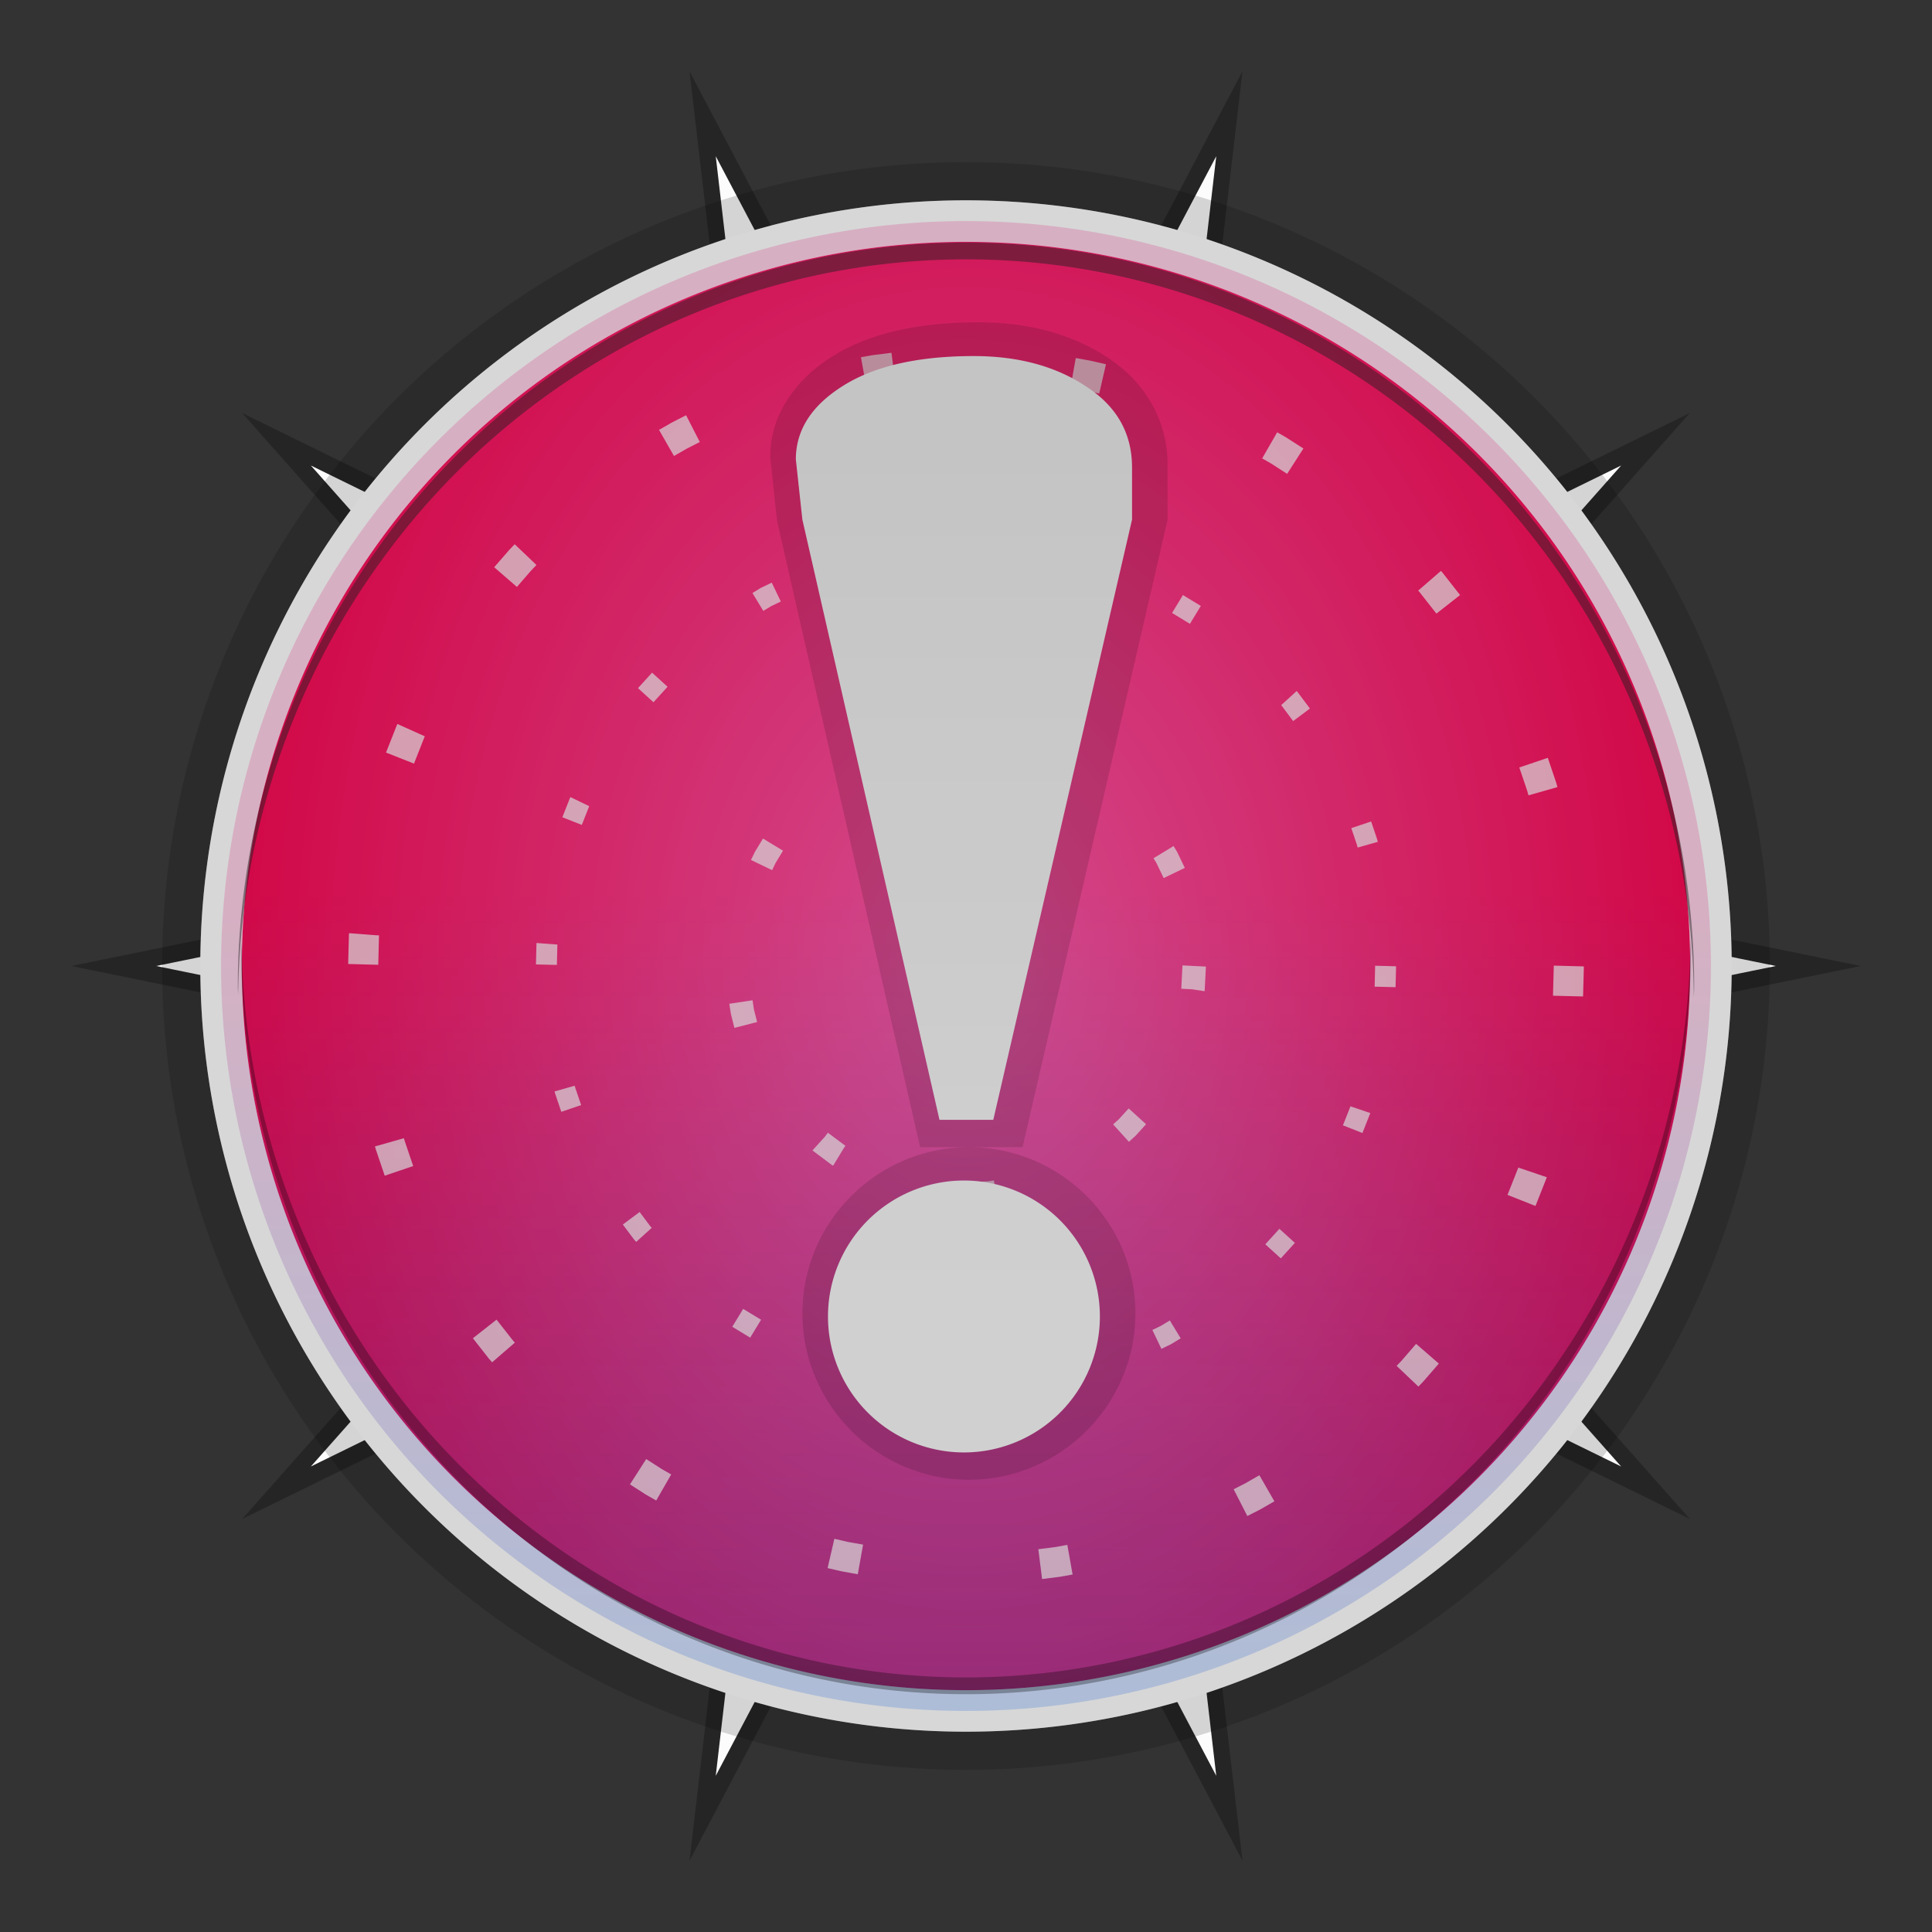 <svg xmlns="http://www.w3.org/2000/svg" xmlns:xlink="http://www.w3.org/1999/xlink" height="96" viewBox="0 0 96 96" width="96"><rect x="0" y="0" width="96" height="96" fill="#333333" stroke="none"/><title>Template icons dark</title><defs><linearGradient id="d"><stop offset="0" stop-color="#f772b7"/><stop offset="1" stop-color="#f70342"/></linearGradient><linearGradient id="c"><stop offset="0" stop-color="#f7f7f7"/><stop offset="1" stop-color="#e8e8e8"/></linearGradient><linearGradient id="a"><stop offset="0" stop-color="#dedede"/><stop offset="1" stop-color="#fff" stop-opacity=".974"/></linearGradient><linearGradient id="b"><stop offset="0" stop-color="#ff1781"/><stop offset="1" stop-color="#0b65ff"/></linearGradient><linearGradient gradientTransform="matrix(.832 0 0 .832 26.934 26.934)" xlink:href="#b" id="f" x1="160.333" y1="155.19" x2="160.333" y2="204.115" gradientUnits="userSpaceOnUse"/><linearGradient xlink:href="#c" id="g" gradientUnits="userSpaceOnUse" x1="272" y1="298" x2="272" y2="237.102" gradientTransform="matrix(.75 0 0 .75 -44.75 -46.835)"/><radialGradient xlink:href="#d" id="e" cx="160" cy="160" fx="160" fy="160" r="38.047" gradientTransform="matrix(.965 0 0 1.288 5.607 -46.095)" gradientUnits="userSpaceOnUse"/></defs><g transform="translate(-112 -112)"><path style="isolation:auto;mix-blend-mode:normal;marker:none" d="M204.46 160l-27.813 5.687 19.322 21.79-25.68-12.588 3.45 29.57L160 178.405l-13.739 26.056 3.45-29.57-25.68 12.588 19.322-21.79L115.54 160l27.813-5.687-19.322-21.79 25.68 12.588-3.45-29.57L160 141.595l13.739-26.056-3.45 29.57 25.68-12.588-19.322 21.79z" color="#000" overflow="visible" fill-opacity=".267"/><path style="isolation:auto;mix-blend-mode:normal;marker:none" d="M200.24 160l-25.173 5.147 17.487 19.722-23.242-11.393 3.123 26.763L160 176.657l-12.435 23.582 3.123-26.763-23.242 11.393 17.487-19.722L119.761 160l25.172-5.147-17.487-19.722 23.242 11.393-3.123-26.763L160 143.343l12.435-23.582-3.123 26.763 23.242-11.393-17.487 19.722z" color="#000" display="block" overflow="visible" fill="#fff" fill-opacity=".984"/><path style="isolation:auto;mix-blend-mode:normal;marker:none" d="M197.015 160A37.015 37.015 0 0 1 160 197.015 37.015 37.015 0 0 1 122.985 160 37.015 37.015 0 0 1 160 122.985 37.015 37.015 0 0 1 197.015 160z" color="#000" overflow="visible" fill="url(#e)" stroke="#fff" stroke-width="2.063"/><path style="isolation:auto;mix-blend-mode:normal;marker:none" d="M197.015 160A37.015 37.015 0 0 1 160 197.015 37.015 37.015 0 0 1 122.985 160 37.015 37.015 0 0 1 160 122.985 37.015 37.015 0 0 1 197.015 160z" color="#000" overflow="visible" opacity=".284" fill="url(#f)" stroke="#fff" stroke-width="2.063"/><path style="isolation:auto;mix-blend-mode:normal;marker:none" d="M196 158.681a36.017 37.015 0 0 1-36 36.671 36.017 37.015 0 0 1-36-36.528 36.017 37.015 0 0 0-.017.344A36.017 37.015 0 0 0 160 196.184a36.017 37.015 0 0 0 36.017-37.016 36.017 37.015 0 0 0-.017-.487z" color="#000" overflow="visible" fill-opacity=".297"/><path d="M196.167 161.557A36.184 37.015 0 0 0 160 124.886a36.184 37.015 0 0 0-36.167 36.528 36.184 37.015 0 0 1-.017-.345A36.184 37.015 0 0 1 160 124.054a36.184 37.015 0 0 1 36.184 37.015 36.184 37.015 0 0 1-.017.488z" style="isolation:auto;mix-blend-mode:normal;marker:none" color="#000" overflow="visible" fill="#242424" fill-opacity=".471"/><path style="line-height:normal;font-variant-ligatures:normal;font-variant-position:normal;font-variant-caps:normal;font-variant-numeric:normal;font-variant-alternates:normal;font-feature-settings:normal;text-indent:0;text-align:start;text-decoration-line:none;text-decoration-style:solid;text-decoration-color:#000;text-transform:none;text-orientation:mixed;shape-padding:0;isolation:auto;mix-blend-mode:normal;marker:none" d="M156.297 129.53l-.953.12-.037.006-.526.094.264 1.47.488-.087.016-.002.937-.12zm9.158.261l-.264 1.473.707.125.006.002.715.166.336-1.457-.75-.172-.037-.008zm-19.363 2.842l-.711.363-.031.018-.604.347.744 1.297.606-.347v-.002l.677-.346zm29.37.847l-.745 1.297.435.25.008.004.797.514.809-1.26-.83-.531-.031-.02zm-18.025 5.307l-.677.086-.028.004-.351.065.183 1.023.327-.059.011-.002.014-.002.652-.082zm6.374.188l-.184 1.025.484.086.51.117.234-1.014-.537-.123-.025-.006zm-26.237.068l-.287.3-.023.028-.707.815 1.129.978.683-.789.016-.016.008-.01.263-.275zm46.026 1.324l-1.13.979.055.062.004.004.846 1.078 1.176-.923-.85-1.082-.023-.028zm-33.252.584l-.512.246-.045.024-.402.246.539.888.388-.234.483-.232zm20.431.617l-.54.89.888.54.541-.89zm-26.379 3.856l-.699.77.77.7.7-.769zm32.03.914l-.77.701.024.025.572.766.834-.623-.584-.781-.031-.04zm-44.684 1.635l-.027.06-.014.033-.523 1.329 1.39.548.51-1.295.004-.01.01-.023.014-.027zm24.875.597l-.139.037-.054.016-.961.354.4 1.093.928-.34.115-.029zm7.229.155l-.403 1.095.733.268.297.143.505-1.051-.316-.153-.053-.021zm25.06.931l-1.416.479.393 1.162v.004l.064.219 1.438-.409-.063-.222-.012-.035zm-48.566 1.951l-.024.051-.015.035-.362.916.967.381.348-.88.023-.05zm39.787 1.211l-.986.332.267.791.004.014.004.012.041.148 1.002-.285-.049-.172-.008-.025zm-30.219.848l-.38.627-.028.049-.188.39 1.051.506.174-.363.367-.604zm20.402.373l-.996.606.141.23.363.756 1.051-.506-.377-.783-.027-.049zm-40.97 4.33l-.004.033-.002.037-.037 1.461 1.496.04.035-1.436.002-.022h-.002v-.006l-.11-.002zm9.316.487l-.002.03-.002.028-.025 1.008 1.04.025.026-1.008v-.006zm32.096 1.115l-.059 1.16.543.027.615.094v-.004l.006-.059.06-1.16zm18.451.01l-.04 1.496 1.495.037.04-1.494zm-8.877.006l-.025 1.04 1.039.026.027-1.039zm-30.937 1.715l-1.153.175.076.496.012.057.164.645 1.13-.291-.157-.614zm-8.836 4.246l-1.002.285.03.11.009.025.297.877.986-.334-.289-.852-.004-.014-.004-.011zm38.547 1.025l-.002.006-.01.023-.362.915.969.382.37-.94.01-.023.01-.03zm-11.02.104l-.479.527-.294.267.785.864.314-.285.04-.04.497-.548zm-14.947 1.207l-.15.2-.614.677.023.021.043.035.872.653.046.03.04.024.546-.898.067-.09-.008-.006v-.002l-.014-.008-.826-.617-.006-.006zm-21.067.273l-1.437.408.04.147.013.035.43 1.273 1.415-.48-.418-1.237-.002-.004zm55.373 1.459l-.015.043-.52 1.314 1.39.55.534-1.35.012-.033.015-.045zm-26.054.639l-.29.045-.814.04.06 1.165.844-.043.059-.006.316-.047zm-17.606 1.568l-.834.623.545.729.031.039.088.095.772-.699-.076-.084zm31.79.836l-.7.77.77.699.699-.77zm-26.645 3.979l-.541.888.89.541.54-.89zm-12.254.535l-1.176.923.8 1.02.024.027.13.15 1.13-.978-.107-.123-.004-.004zm33.453.039l-.445.27-.422.202.45.938.454-.219.045-.023.459-.28zm12.238 1.164l-.734.85-.016.015-.008.01-.209.217 1.082 1.031.233-.242.023-.027.76-.875zm-26.924 1.035l-.232 1.014.473.109.025.006.547.098.182-1.026-.547-.097zm8.059.213l-.39.07-.012.002-.014.002-.588.074.133 1.034.611-.079.028-.004.416-.074zm-19.39 4.476l-.807 1.258.761.489.032.019.511.293.745-1.295-.481-.275-.023-.016-.008-.004zm30.468.803l-.674.387v.002l-.605.308.68 1.33.64-.326.031-.018.674-.386zm-21.119 3.158l-.336 1.457.672.155.037.008.791.142.264-1.472-.785-.139-.006-.002zm11.576.303l-.568.104-.016.002-.857.109.187 1.482.875-.11.037-.007.604-.107z" color="#000" font-weight="400" font-family="sans-serif" white-space="normal" overflow="visible" fill="#fff" fill-opacity=".705"/><path style="line-height:1000%;-inkscape-font-specification:Sagar" d="M160.632 128.015c-2.938 0-5.386.51-7.293 1.705-1.855 1.162-3.063 2.945-3.063 4.947v.082l.34 3.161L157.72 169h2.332c-4.506.054-8.18 3.736-8.18 8.254 0 4.552 3.722 8.274 8.274 8.274 4.551 0 8.273-3.722 8.273-8.274 0-4.518-3.674-8.2-8.18-8.254h2.573l7.204-31.169v-2.763c0-2.143-1.11-4.082-2.952-5.282-1.797-1.2-3.988-1.77-6.432-1.77z" font-weight="400" font-family="Sagar" letter-spacing="0" word-spacing="0" fill-opacity=".136" paint-order="stroke fill markers"/><path style="line-height:1000%;-inkscape-font-specification:Sagar" d="M160.384 129.693c-2.757 0-4.92.492-6.488 1.474-1.568.982-2.351 2.202-2.351 3.66l.324 2.992 6.813 29.824h2.674l6.894-29.824v-2.59c0-1.697-.757-3.036-2.27-4.018-1.514-1.012-3.38-1.518-5.596-1.518zm-.487 40.966a6.756 6.756 0 0 0-6.755 6.756 6.756 6.756 0 0 0 6.755 6.756 6.756 6.756 0 0 0 6.756-6.756 6.756 6.756 0 0 0-6.756-6.756z" font-weight="400" font-family="Sagar" letter-spacing="0" word-spacing="0" fill="url(#g)" paint-order="stroke fill markers"/><circle style="isolation:auto;mix-blend-mode:normal;marker:none" cx="160" cy="160" r="39.944" color="#000" overflow="visible" fill-opacity=".157"/></g></svg>